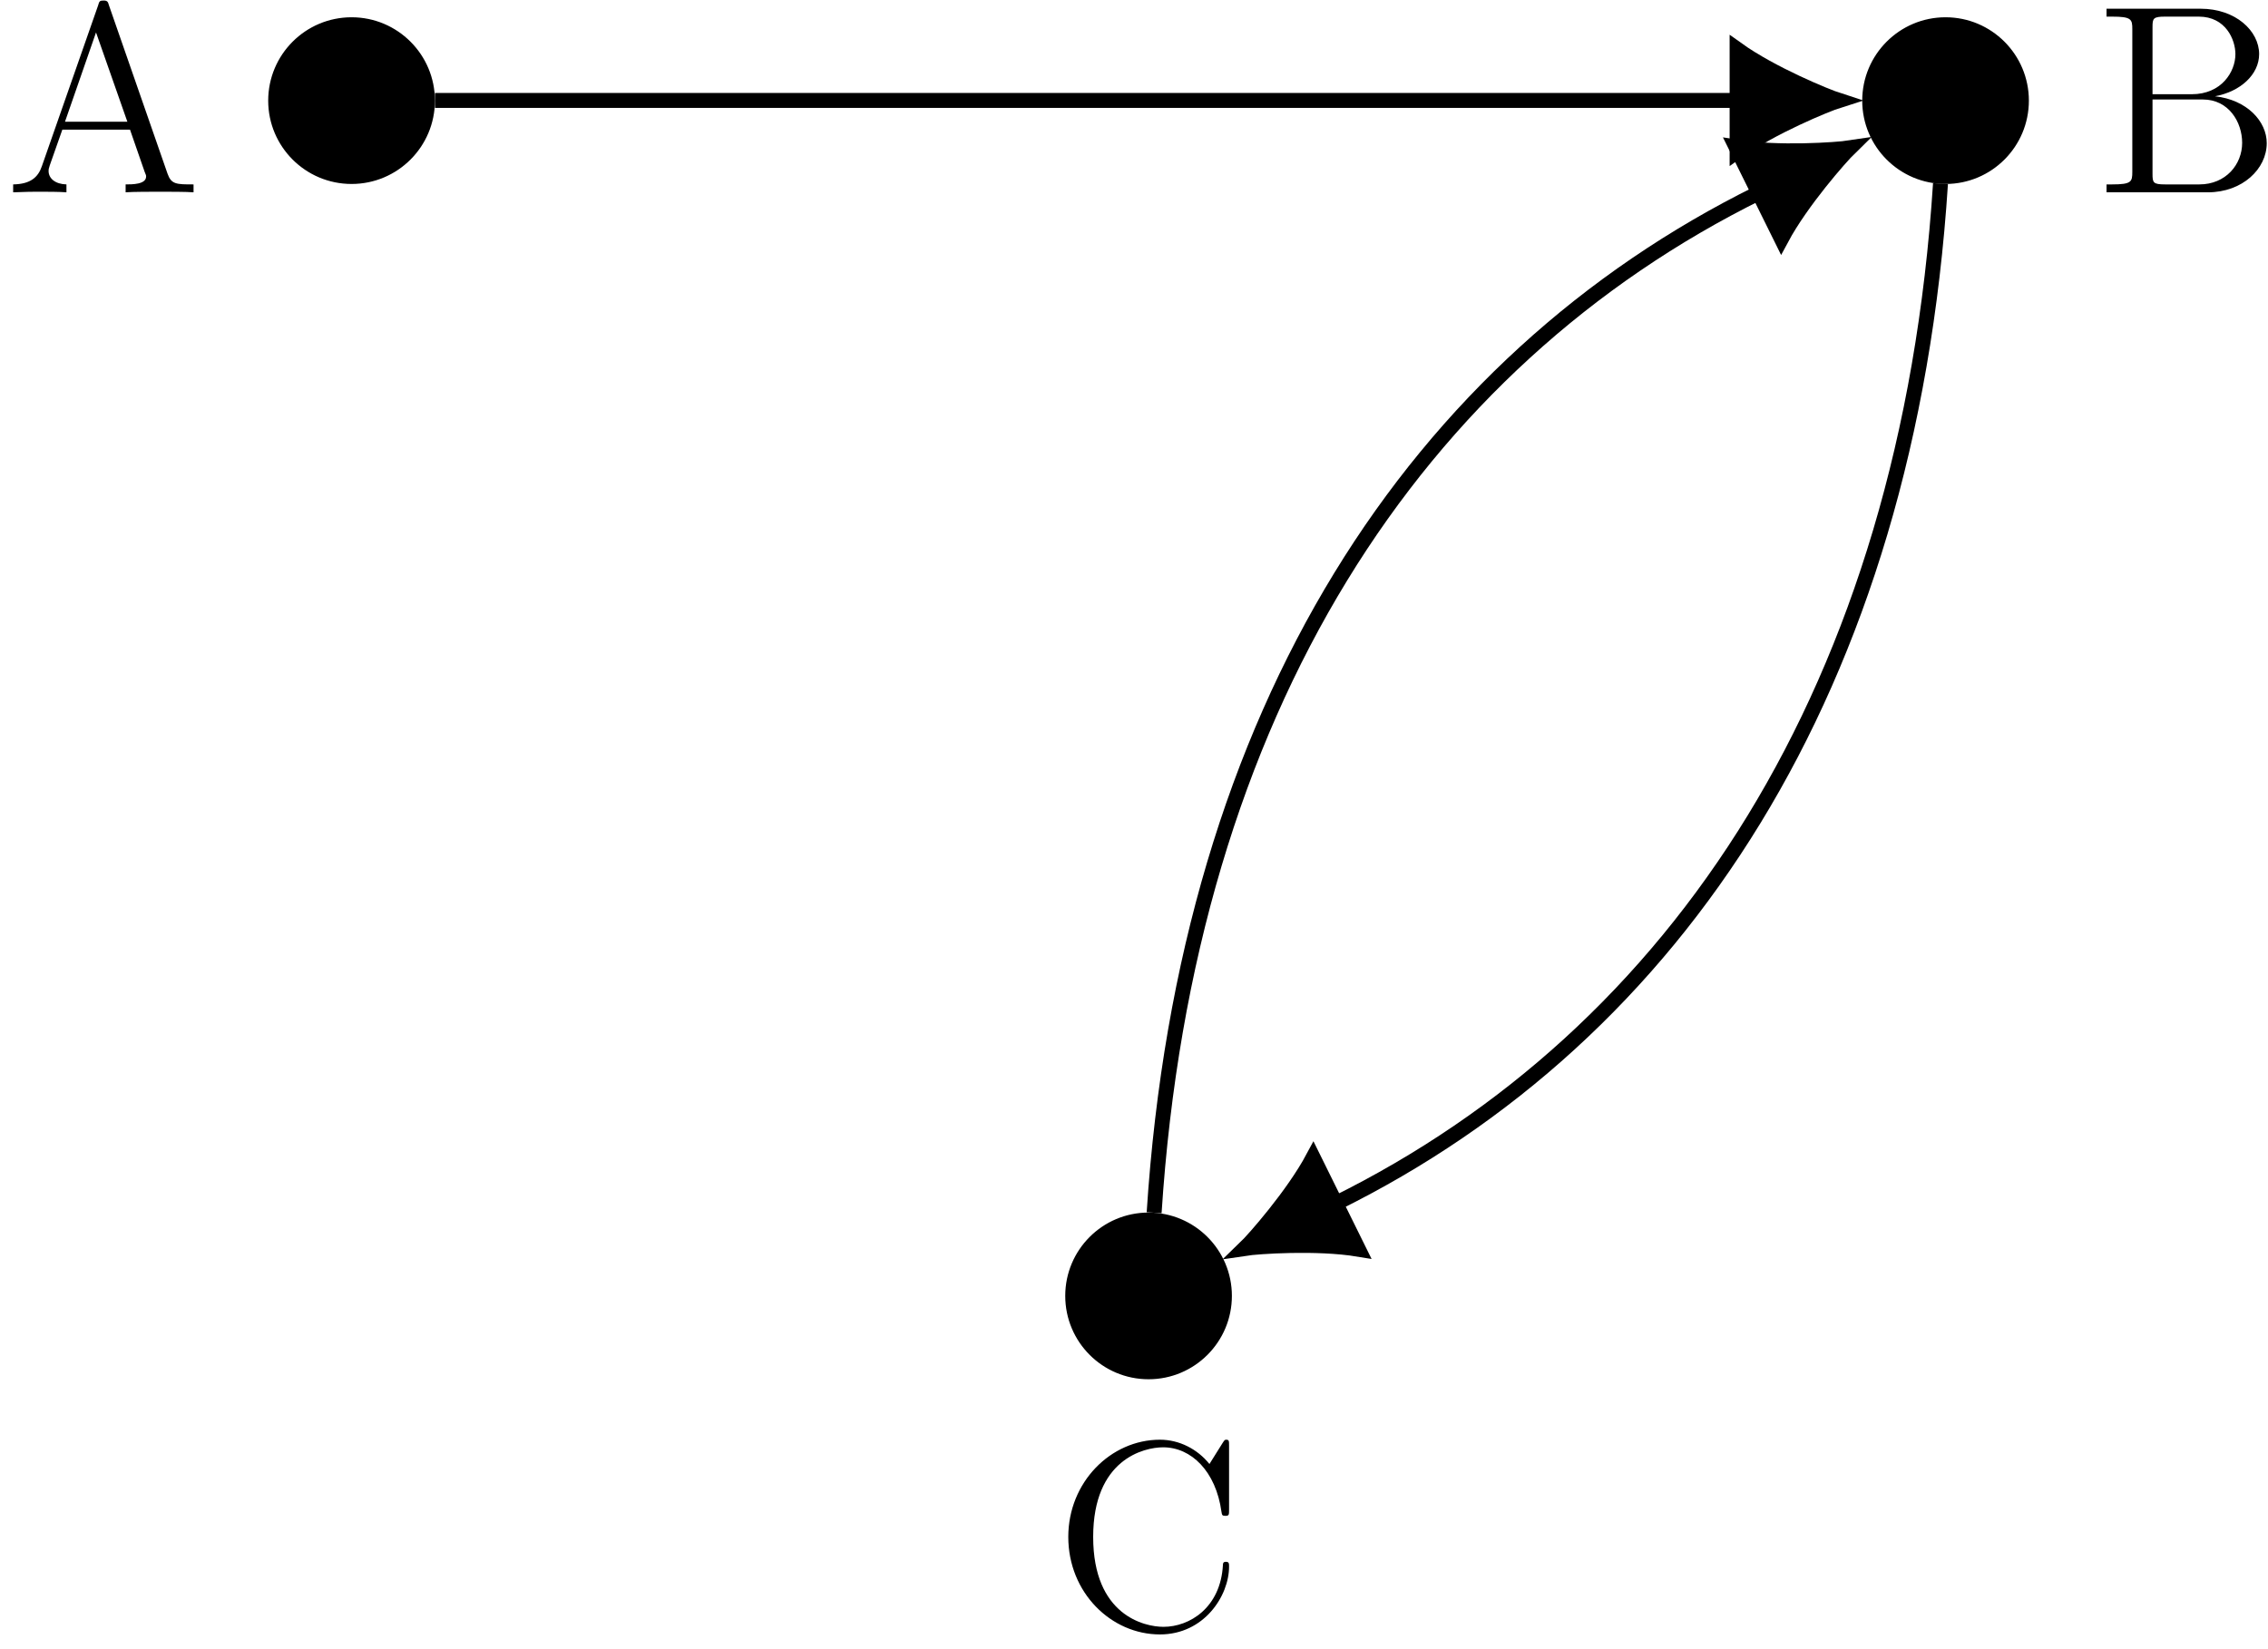 <?xml version="1.0" encoding="UTF-8"?>
<svg xmlns="http://www.w3.org/2000/svg" xmlns:xlink="http://www.w3.org/1999/xlink" width="121" height="88" viewBox="0 0 121 88">
<defs>
<g>
<g id="glyph-0-0">
<path d="M 5.547 -9.984 C 5.5 -10.156 5.469 -10.234 5.266 -10.234 C 5.062 -10.234 5.031 -10.203 4.969 -9.969 L 1.969 -1.391 C 1.766 -0.797 1.359 -0.438 0.438 -0.422 L 0.438 0 C 1.312 -0.031 1.344 -0.031 1.828 -0.031 C 2.219 -0.031 2.906 -0.031 3.281 0 L 3.281 -0.422 C 2.688 -0.438 2.328 -0.734 2.328 -1.141 C 2.328 -1.219 2.328 -1.25 2.391 -1.438 L 3.062 -3.344 L 6.672 -3.344 L 7.453 -1.094 C 7.531 -0.922 7.531 -0.891 7.531 -0.844 C 7.531 -0.422 6.797 -0.422 6.438 -0.422 L 6.438 0 C 6.766 -0.031 7.906 -0.031 8.312 -0.031 C 8.703 -0.031 9.734 -0.031 10.062 0 L 10.062 -0.422 C 9.141 -0.422 8.875 -0.422 8.672 -1 Z M 4.859 -8.531 L 6.531 -3.766 L 3.203 -3.766 Z M 4.859 -8.531 "/>
</g>
<g id="glyph-0-1">
<path d="M 0.609 -9.797 L 0.609 -9.375 L 0.906 -9.375 C 1.938 -9.375 1.984 -9.234 1.984 -8.703 L 1.984 -1.094 C 1.984 -0.562 1.938 -0.422 0.906 -0.422 L 0.609 -0.422 L 0.609 0 L 6.016 0 C 7.859 0 9.156 -1.25 9.156 -2.625 C 9.156 -3.781 8.109 -4.938 6.391 -5.125 C 7.766 -5.375 8.75 -6.297 8.75 -7.375 C 8.75 -8.609 7.5 -9.797 5.625 -9.797 Z M 3.062 -5.234 L 3.062 -8.812 C 3.062 -9.281 3.094 -9.375 3.734 -9.375 L 5.531 -9.375 C 6.969 -9.375 7.484 -8.141 7.484 -7.375 C 7.484 -6.422 6.734 -5.234 5.156 -5.234 Z M 3.734 -0.422 C 3.094 -0.422 3.062 -0.516 3.062 -0.984 L 3.062 -4.953 L 5.75 -4.953 C 7.125 -4.953 7.844 -3.75 7.844 -2.641 C 7.844 -1.484 6.969 -0.422 5.562 -0.422 Z M 3.734 -0.422 "/>
</g>
<g id="glyph-0-2">
<path d="M 9.359 -9.766 C 9.359 -10.031 9.359 -10.094 9.203 -10.094 C 9.125 -10.094 9.109 -10.062 9.016 -9.922 L 8.312 -8.797 C 7.672 -9.594 6.703 -10.094 5.672 -10.094 C 3.047 -10.094 0.781 -7.828 0.781 -4.906 C 0.781 -1.938 3.062 0.297 5.672 0.297 C 8.016 0.297 9.359 -1.75 9.359 -3.328 C 9.359 -3.484 9.359 -3.578 9.188 -3.578 C 9.047 -3.578 9.031 -3.5 9.031 -3.406 C 8.906 -1.125 7.25 -0.109 5.859 -0.109 C 4.844 -0.109 2.109 -0.719 2.109 -4.906 C 2.109 -9.047 4.812 -9.688 5.844 -9.688 C 7.344 -9.688 8.656 -8.406 8.953 -6.25 C 8.984 -6.078 8.984 -6.031 9.156 -6.031 C 9.359 -6.031 9.359 -6.078 9.359 -6.375 Z M 9.359 -9.766 "/>
</g>
</g>
</defs>
<path fill-rule="nonzero" fill="rgb(0%, 0%, 0%)" fill-opacity="1" stroke-width="0.399" stroke-linecap="butt" stroke-linejoin="miter" stroke="rgb(0%, 0%, 0%)" stroke-opacity="1" stroke-miterlimit="10" d="M 46.768 85.039 C 46.768 87.387 44.866 89.289 42.522 89.289 C 40.174 89.289 38.272 87.387 38.272 85.039 C 38.272 82.695 40.174 80.793 42.522 80.793 C 44.866 80.793 46.768 82.695 46.768 85.039 Z M 46.768 85.039 " transform="matrix(1, 0, 0, -1, -23.764, 90.41)"/>
<g fill="rgb(0%, 0%, 0%)" fill-opacity="1">
<use xlink:href="#glyph-0-0" x="0.264" y="10.262"/>
</g>
<path fill-rule="nonzero" fill="rgb(0%, 0%, 0%)" fill-opacity="1" stroke-width="0.399" stroke-linecap="butt" stroke-linejoin="miter" stroke="rgb(0%, 0%, 0%)" stroke-opacity="1" stroke-miterlimit="10" d="M 131.807 85.039 C 131.807 87.387 129.905 89.289 127.561 89.289 C 125.217 89.289 123.315 87.387 123.315 85.039 C 123.315 82.695 125.217 80.793 127.561 80.793 C 129.905 80.793 131.807 82.695 131.807 85.039 Z M 131.807 85.039 " transform="matrix(1, 0, 0, -1, -23.764, 90.41)"/>
<g fill="rgb(0%, 0%, 0%)" fill-opacity="1">
<use xlink:href="#glyph-0-1" x="111.777" y="10.262"/>
</g>
<path fill-rule="nonzero" fill="rgb(0%, 0%, 0%)" fill-opacity="1" stroke-width="0.399" stroke-linecap="butt" stroke-linejoin="miter" stroke="rgb(0%, 0%, 0%)" stroke-opacity="1" stroke-miterlimit="10" d="M 89.287 21.262 C 89.287 23.605 87.385 25.508 85.041 25.508 C 82.694 25.508 80.795 23.605 80.795 21.262 C 80.795 18.914 82.694 17.012 85.041 17.012 C 87.385 17.012 89.287 18.914 89.287 21.262 Z M 89.287 21.262 " transform="matrix(1, 0, 0, -1, -23.764, 90.41)"/>
<g fill="rgb(0%, 0%, 0%)" fill-opacity="1">
<use xlink:href="#glyph-0-2" x="56.213" y="86.917"/>
</g>
<path fill="none" stroke-width="0.797" stroke-linecap="butt" stroke-linejoin="miter" stroke="rgb(0%, 0%, 0%)" stroke-opacity="1" stroke-miterlimit="10" d="M 46.971 85.051 L 116.44 85.051 " transform="matrix(1, 0, 0, -1, -23.764, 90.41)"/>
<path fill-rule="nonzero" fill="rgb(0%, 0%, 0%)" fill-opacity="1" stroke-width="0.797" stroke-linecap="butt" stroke-linejoin="miter" stroke="rgb(0%, 0%, 0%)" stroke-opacity="1" stroke-miterlimit="10" d="M 5.428 -0.001 C 4.76 0.214 1.83 1.417 -0.002 2.73 L -0.002 -2.727 C 1.83 -1.419 4.76 -0.212 5.428 -0.001 Z M 5.428 -0.001 " transform="matrix(1, 0, 0, -1, 92.678, 5.359)"/>
<path fill="none" stroke-width="0.797" stroke-linecap="butt" stroke-linejoin="miter" stroke="rgb(0%, 0%, 0%)" stroke-opacity="1" stroke-miterlimit="10" d="M 127.291 80.613 C 125.553 53.672 113.237 35.199 95.03 26.199 " transform="matrix(1, 0, 0, -1, -23.764, 90.41)"/>
<path fill-rule="nonzero" fill="rgb(0%, 0%, 0%)" fill-opacity="1" stroke-width="0.797" stroke-linecap="butt" stroke-linejoin="miter" stroke="rgb(0%, 0%, 0%)" stroke-opacity="1" stroke-miterlimit="10" d="M 5.427 -0.001 C 4.761 0.211 1.831 1.416 0.001 2.73 L -0.001 -2.729 C 1.833 -1.418 4.761 -0.212 5.427 -0.001 Z M 5.427 -0.001 " transform="matrix(-0.896, 0.443, 0.443, 0.896, 71.267, 64.213)"/>
<path fill="none" stroke-width="0.797" stroke-linecap="butt" stroke-linejoin="miter" stroke="rgb(0%, 0%, 0%)" stroke-opacity="1" stroke-miterlimit="10" d="M 85.338 25.699 C 87.076 52.64 99.389 71.113 117.596 80.117 " transform="matrix(1, 0, 0, -1, -23.764, 90.41)"/>
<path fill-rule="nonzero" fill="rgb(0%, 0%, 0%)" fill-opacity="1" stroke-width="0.797" stroke-linecap="butt" stroke-linejoin="miter" stroke="rgb(0%, 0%, 0%)" stroke-opacity="1" stroke-miterlimit="10" d="M 5.427 0.002 C 4.761 0.214 1.831 1.419 -0.001 2.73 L -0.001 -2.726 C 1.831 -1.418 4.762 -0.214 5.427 0.002 Z M 5.427 0.002 " transform="matrix(0.896, -0.443, -0.443, -0.896, 93.832, 10.294)"/>
</svg>
